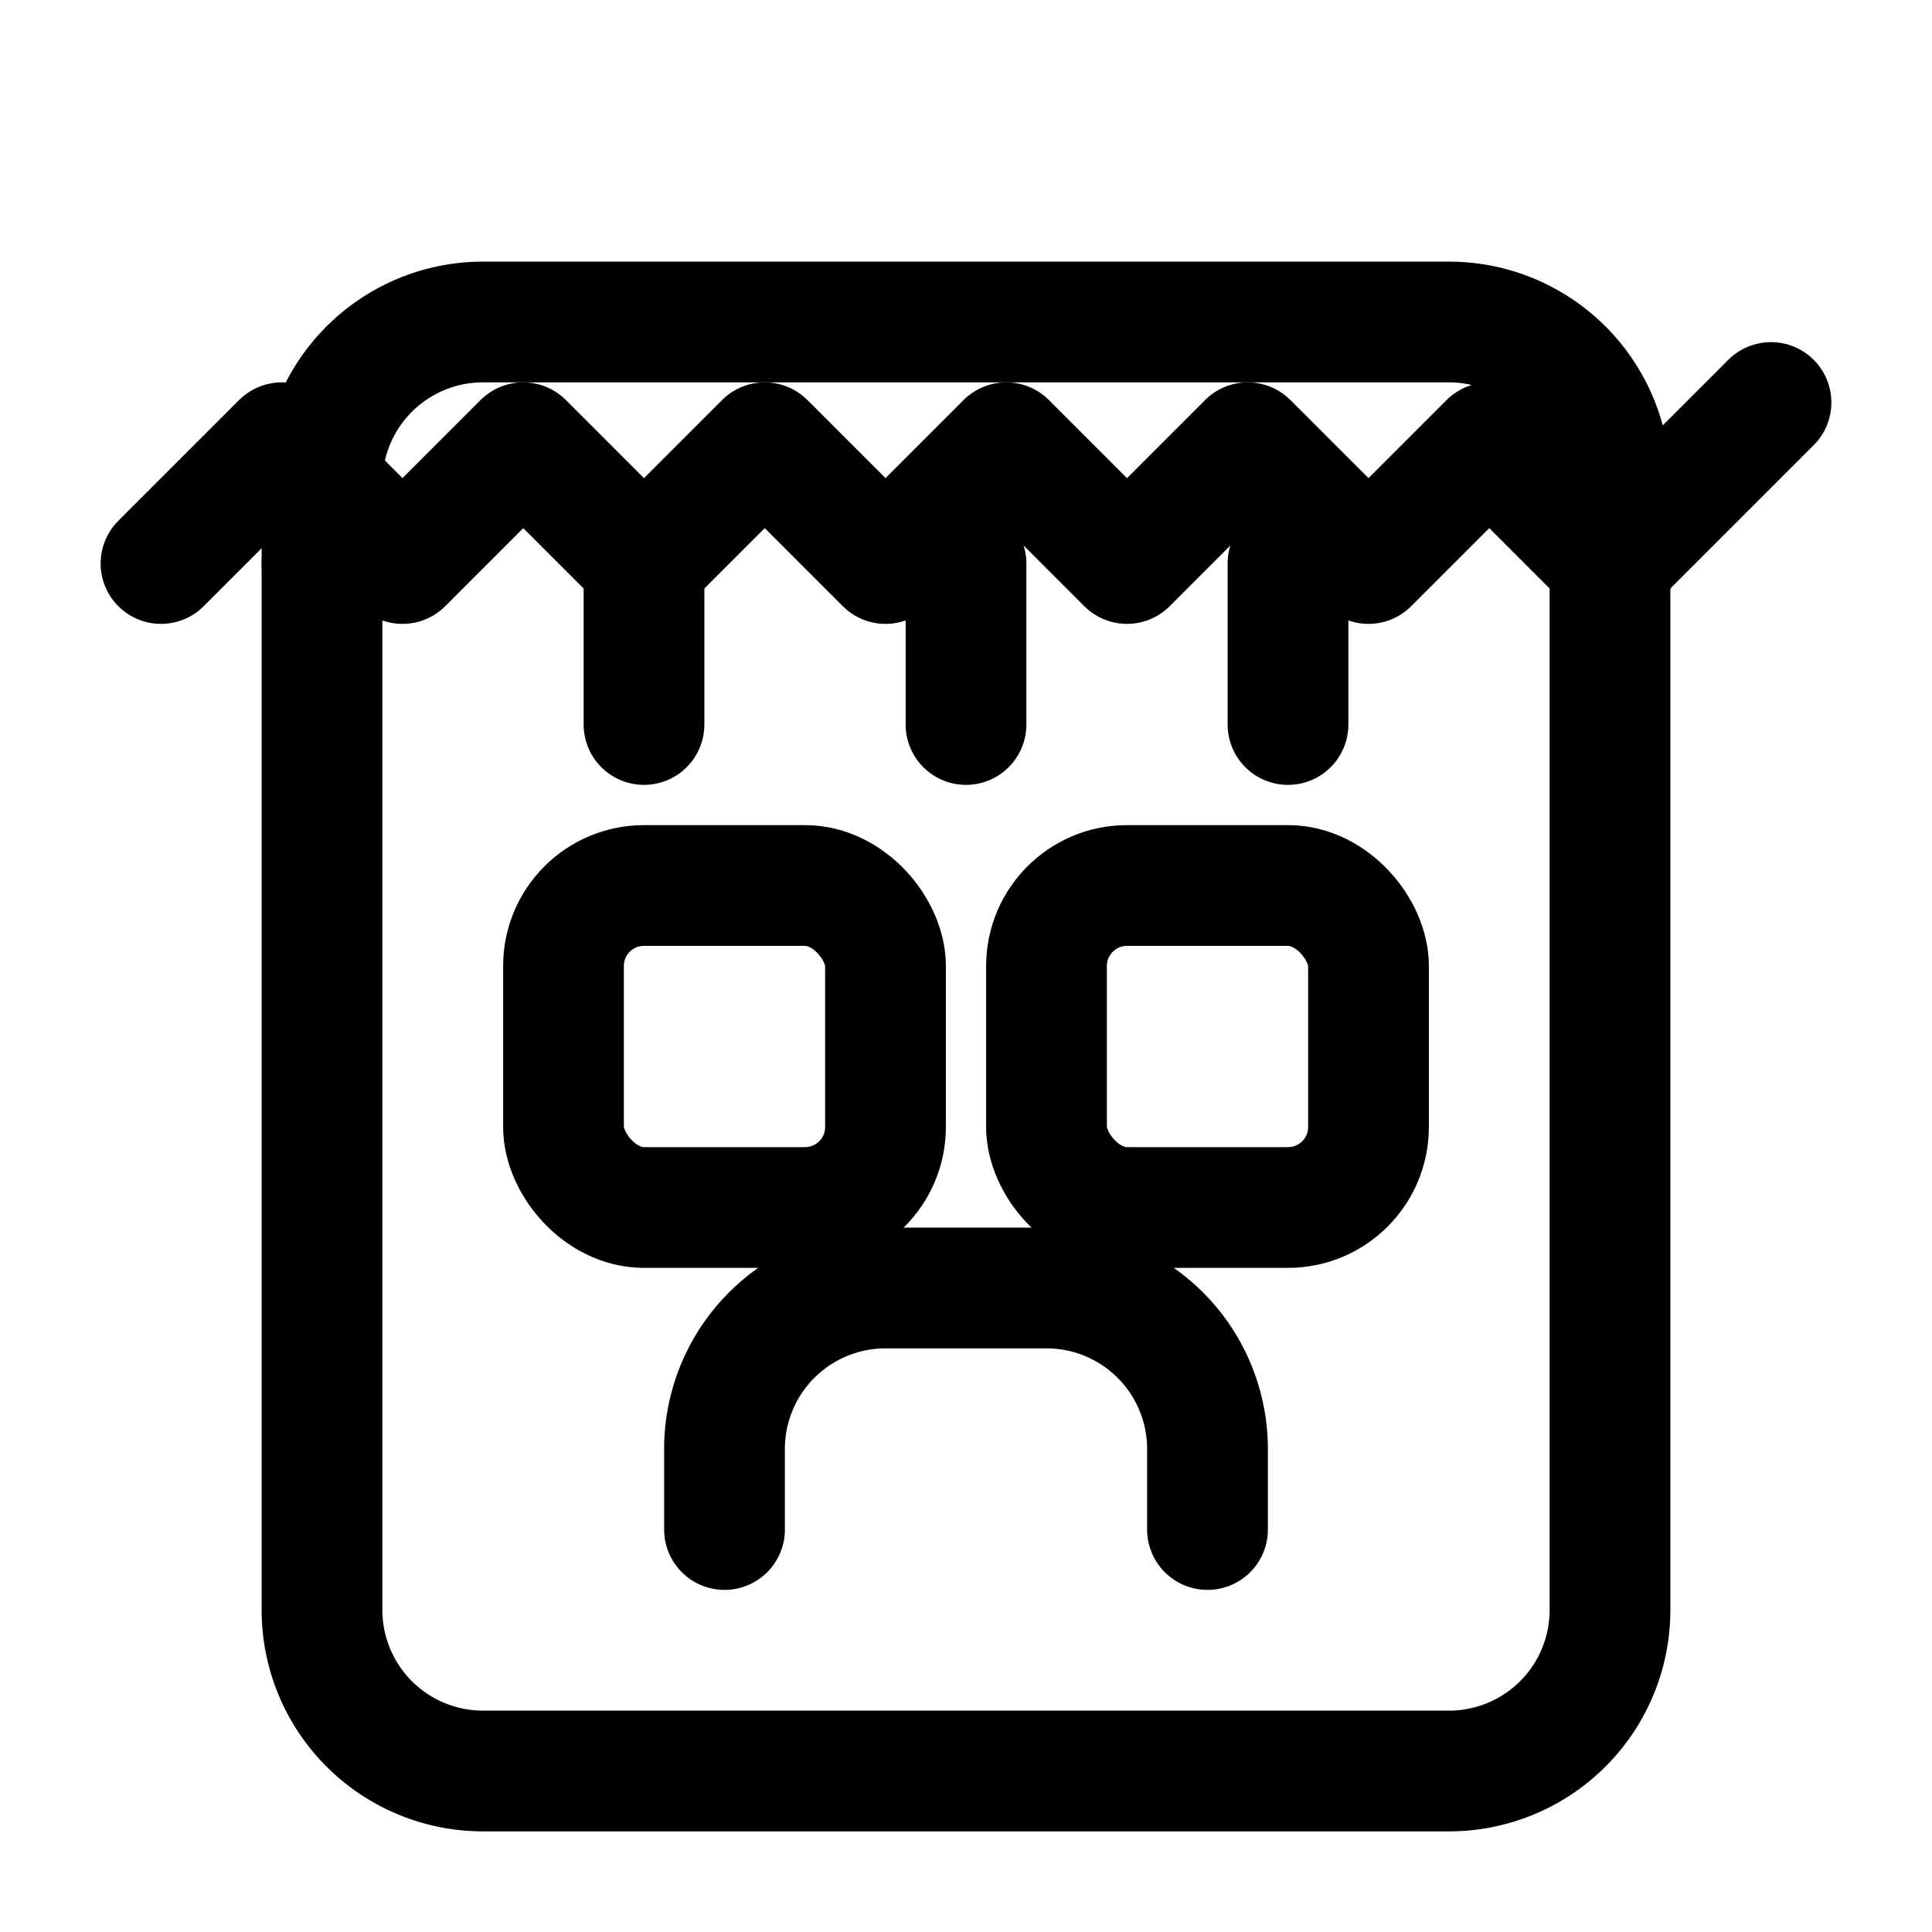 <svg xmlns="http://www.w3.org/2000/svg" viewBox="0 0 24 24" fill="none" stroke="currentColor" stroke-width="1.5" stroke-linecap="round" stroke-linejoin="round">
  <!-- 店铺主体 -->
  <path d="M4 7V6a2 2 0 0 1 2-2h12a2 2 0 0 1 2 2v1" />
  <path d="M4 7v13a2 2 0 0 0 2 2h12a2 2 0 0 0 2-2V7" />
  <!-- 屋顶 -->
  <path d="M2 7l1.5-1.5L5 7l1.5-1.5L8 7l1.5-1.5L11 7l1.5-1.5L14 7l1.5-1.5L17 7l1.5-1.5L20 7l2-2" />
  <!-- 窗户 -->
  <rect x="7" y="11" width="4" height="4" rx="1" />
  <rect x="13" y="11" width="4" height="4" rx="1" />
  <!-- 门 -->
  <path d="M9 19v-1a2 2 0 0 1 2-2h2a2 2 0 0 1 2 2v1" />
  <!-- 装饰元素 -->
  <path d="M8 7v2" />
  <path d="M16 7v2" />
  <path d="M12 7v2" />
</svg> 